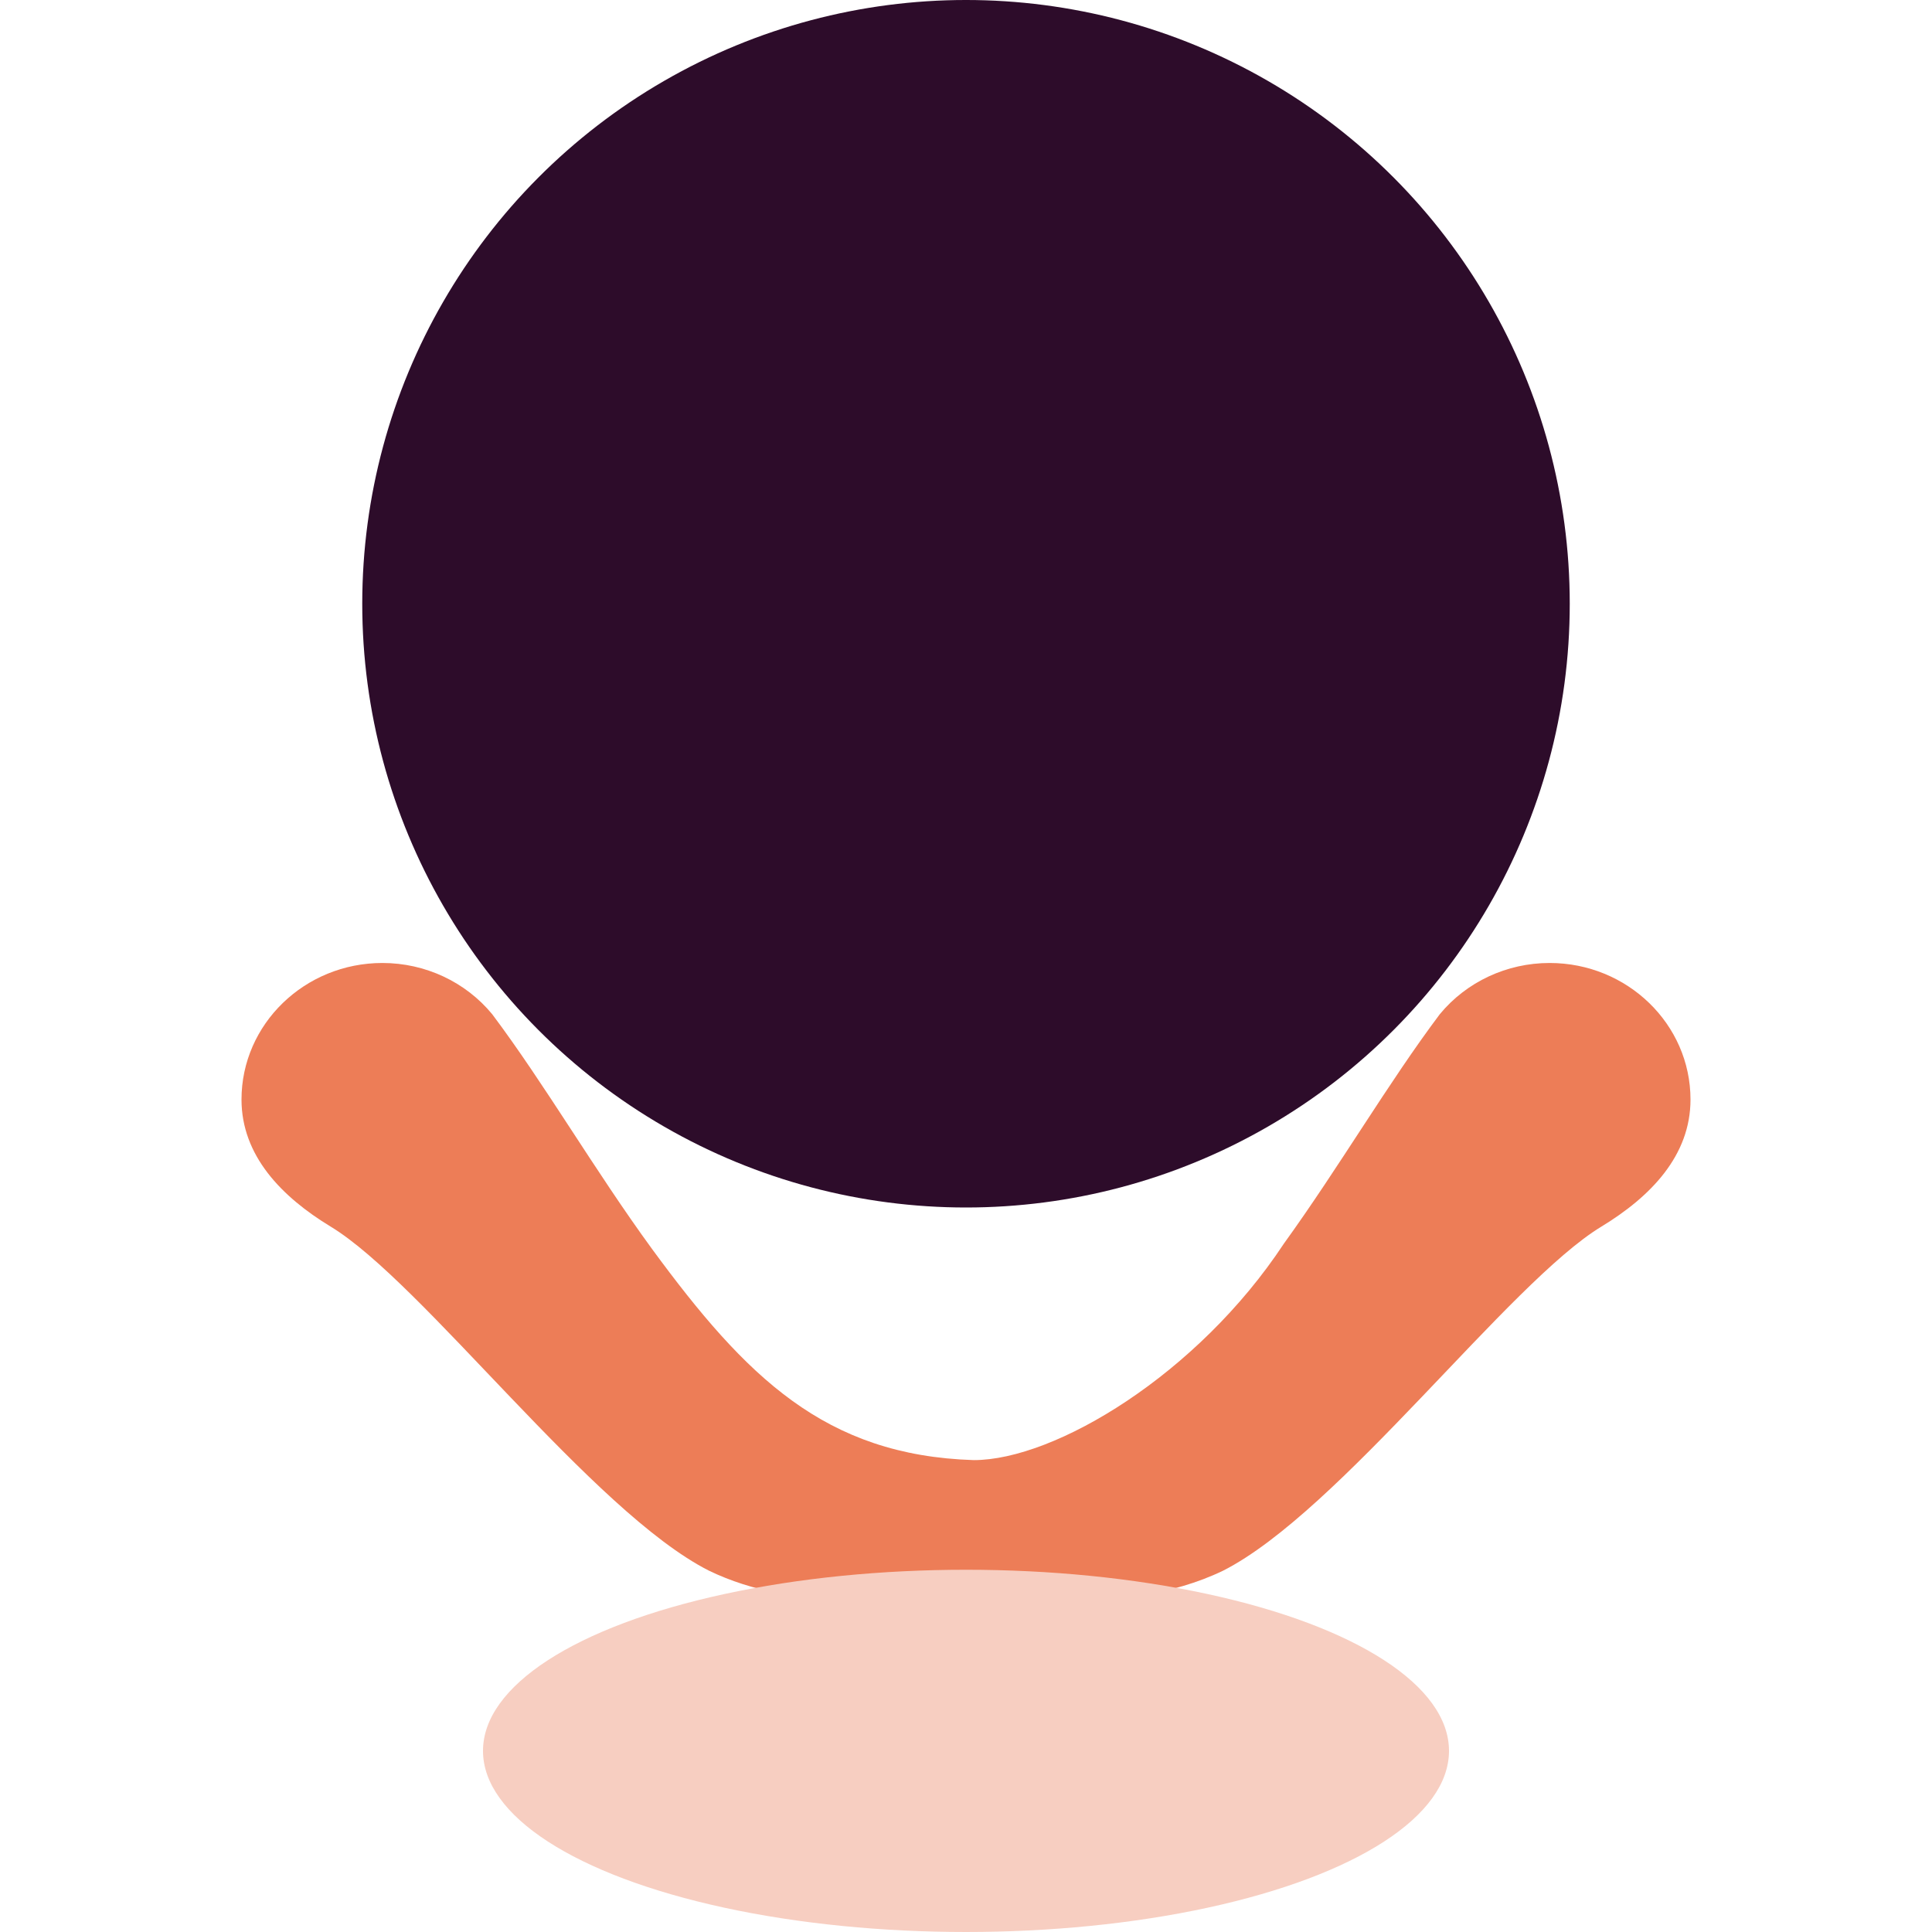 <svg xmlns="http://www.w3.org/2000/svg" width="16" height="16" version="1">
 <circle style="fill:#2d0c2a" cx="8" cy="5" r="5"/>
 <path style="fill:#ed7d57" d="M 3.167,7.975 C 2.523,7.975 2,8.482 2,9.106 c 3.197e-4,0.464 0.331,0.805 0.738,1.052 0.762,0.461 2.17,2.363 3.134,2.85 0.362,0.175 0.764,0.234 1.121,0.241 l 1.83,-7.5e-4 c 0.397,0.011 0.879,-0.035 1.305,-0.24 0.964,-0.488 2.372,-2.389 3.134,-2.85 C 13.669,9.911 14,9.571 14,9.106 14,8.482 13.477,7.975 12.833,7.975 12.479,7.975 12.145,8.131 11.924,8.399 11.497,8.967 11.096,9.657 10.632,10.3 9.919,11.381 8.738,12.092 8.064,12.092 6.83,12.053 6.177,11.402 5.401,10.345 4.923,9.69 4.513,8.981 4.076,8.399 3.855,8.131 3.521,7.975 3.167,7.975 Z"/>
 <ellipse style="fill:#f7cec1" cx="8" cy="14.5" rx="4" ry="1.5"/>
</svg>
